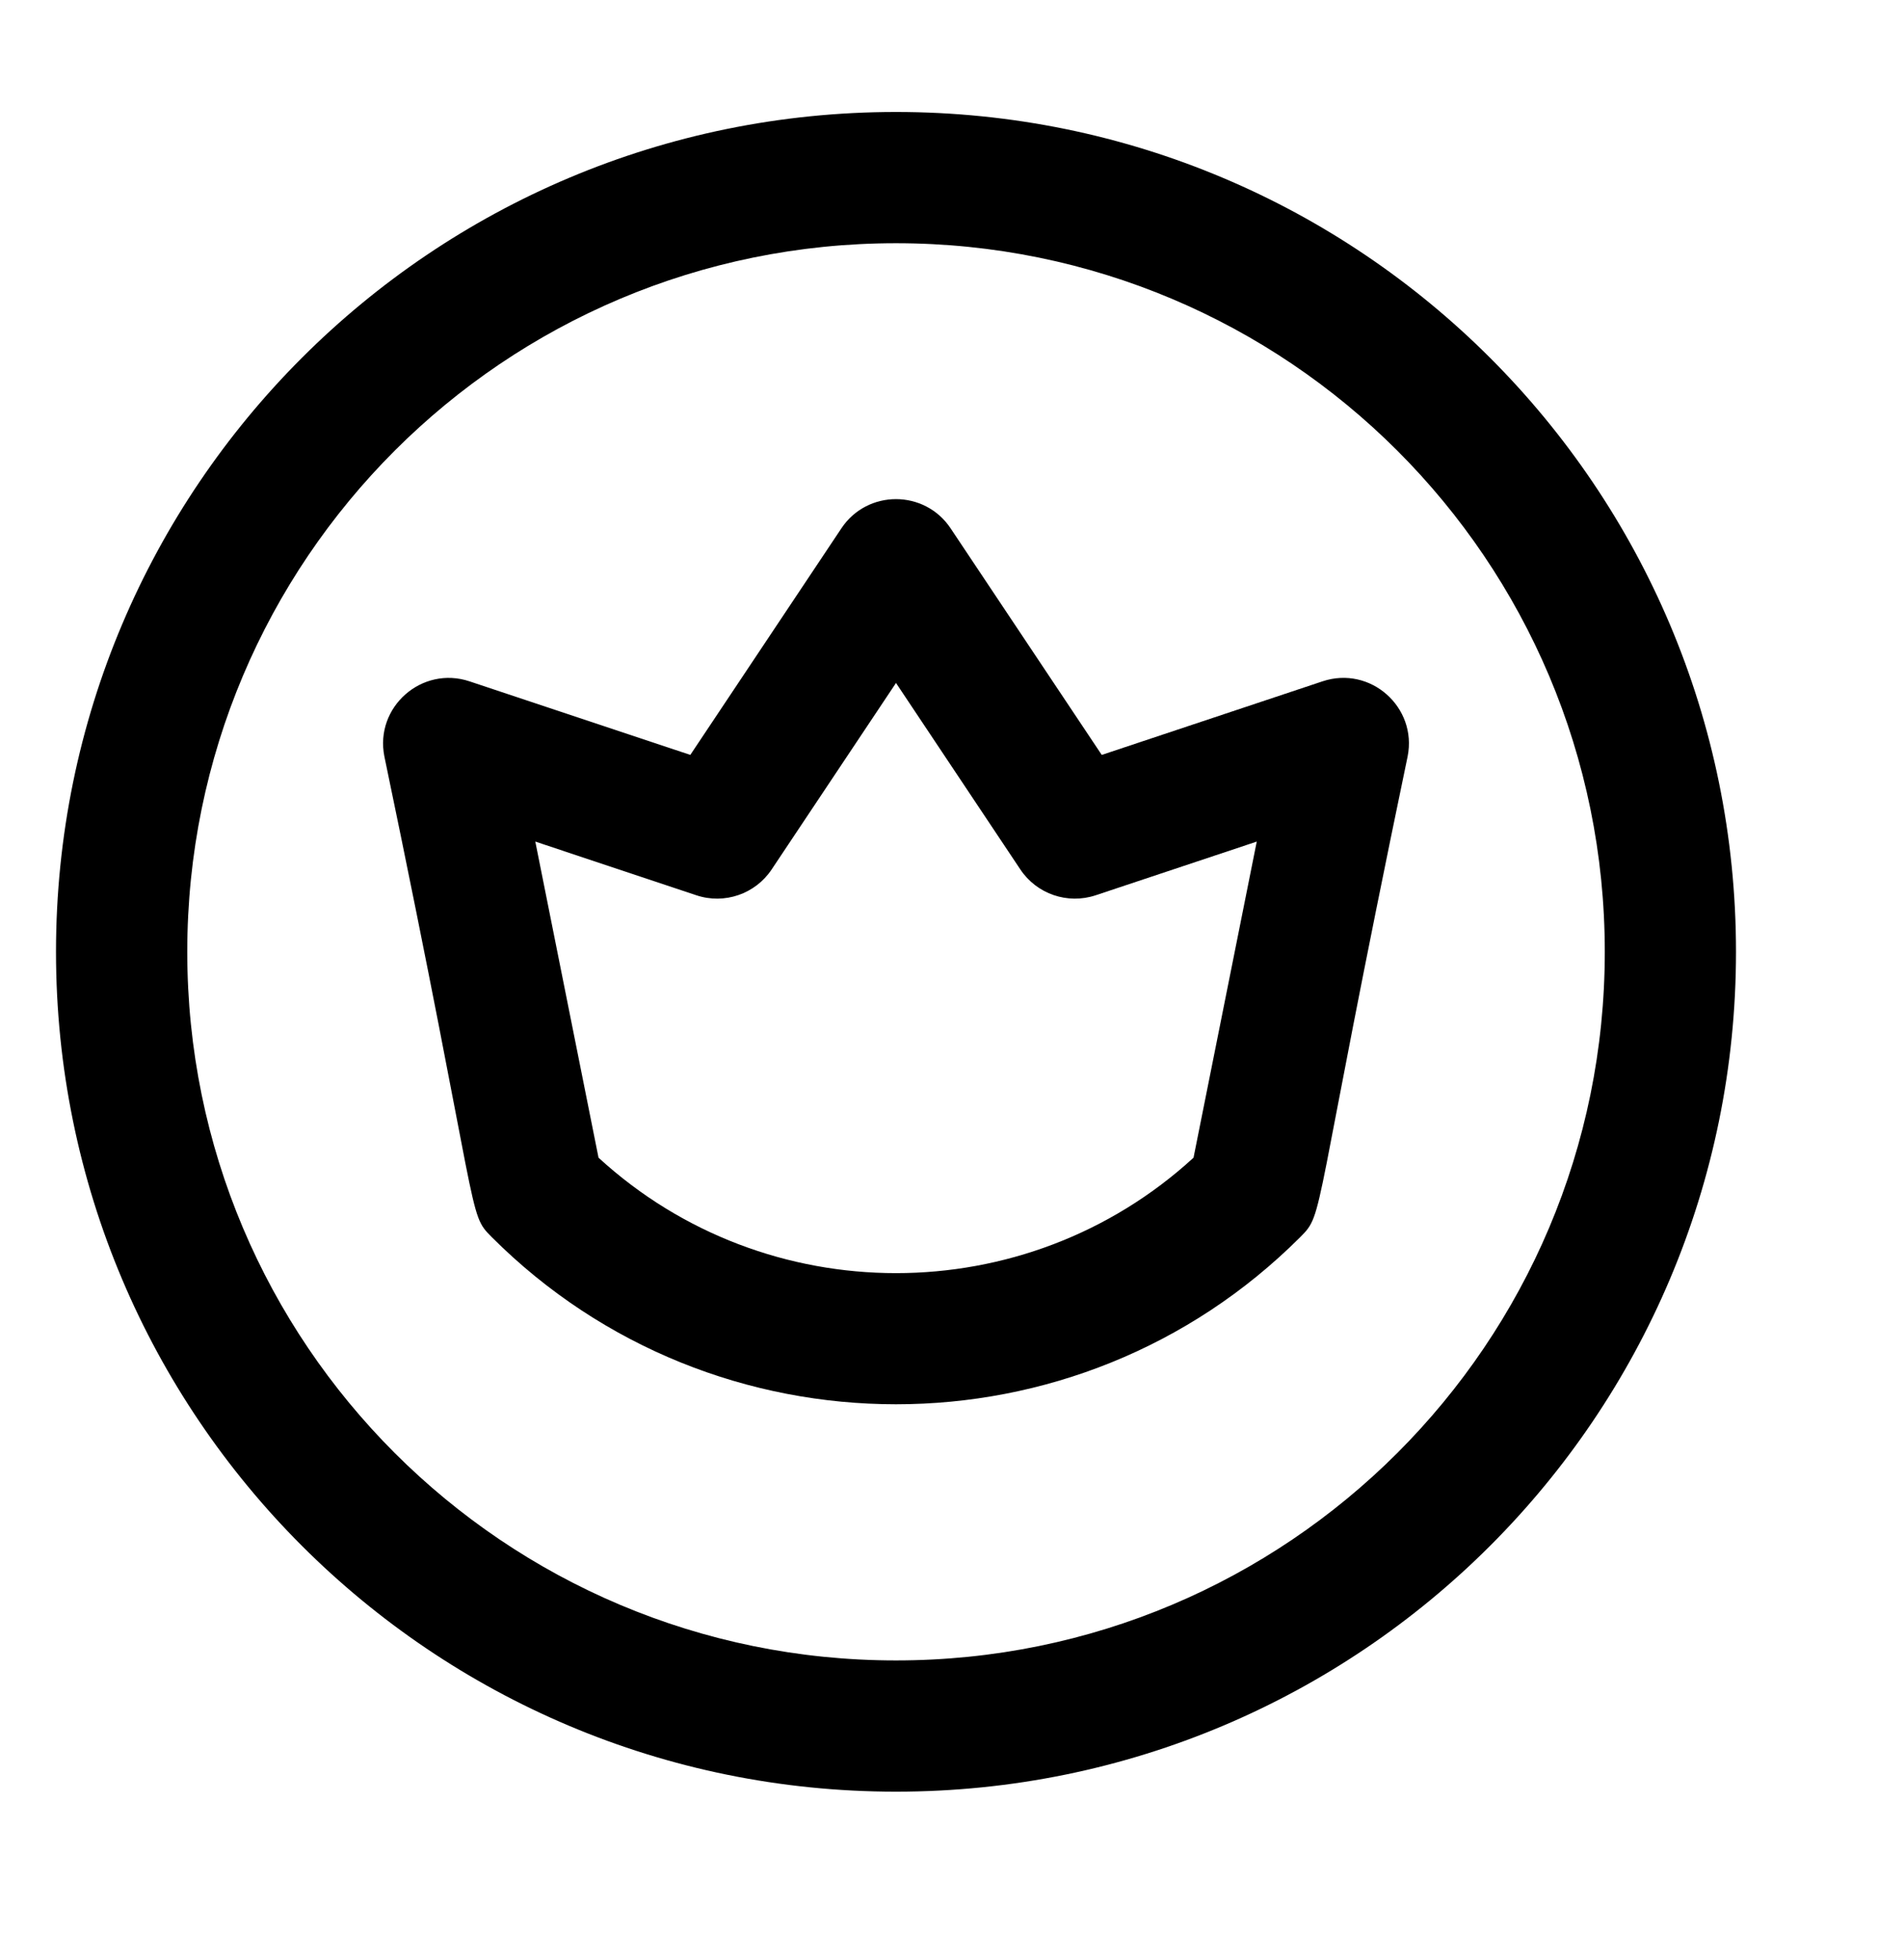 <svg width="34" height="35" viewBox="0 0 34 35" xmlns="http://www.w3.org/2000/svg">
<path d="M23.616 12.169L19.674 13.483L16.975 9.436C16.512 8.742 15.489 8.74 15.025 9.436L12.327 13.483L8.384 12.169C7.533 11.885 6.688 12.628 6.864 13.511C8.606 21.871 8.337 21.651 8.782 22.096C12.762 26.076 19.238 26.076 23.218 22.096C23.663 21.651 23.398 21.854 25.136 13.511C25.312 12.633 24.473 11.883 23.616 12.169ZM21.313 20.677C18.315 23.426 13.685 23.426 10.688 20.677L9.559 15.031L12.435 15.99C12.936 16.157 13.487 15.968 13.78 15.528L16 12.198L18.22 15.528C18.513 15.968 19.064 16.157 19.566 15.99L22.442 15.031L21.313 20.677ZM16 2C7.71 2 1 8.709 1 17C1 25.29 7.709 32 16 32C24.29 32 31 25.291 31 17C31 8.71 24.291 2 16 2ZM16 29.656C9.005 29.656 3.344 23.996 3.344 17C3.344 10.005 9.004 4.344 16 4.344C22.995 4.344 28.657 10.004 28.657 17C28.657 23.995 22.996 29.656 16 29.656Z"/>
</svg>
